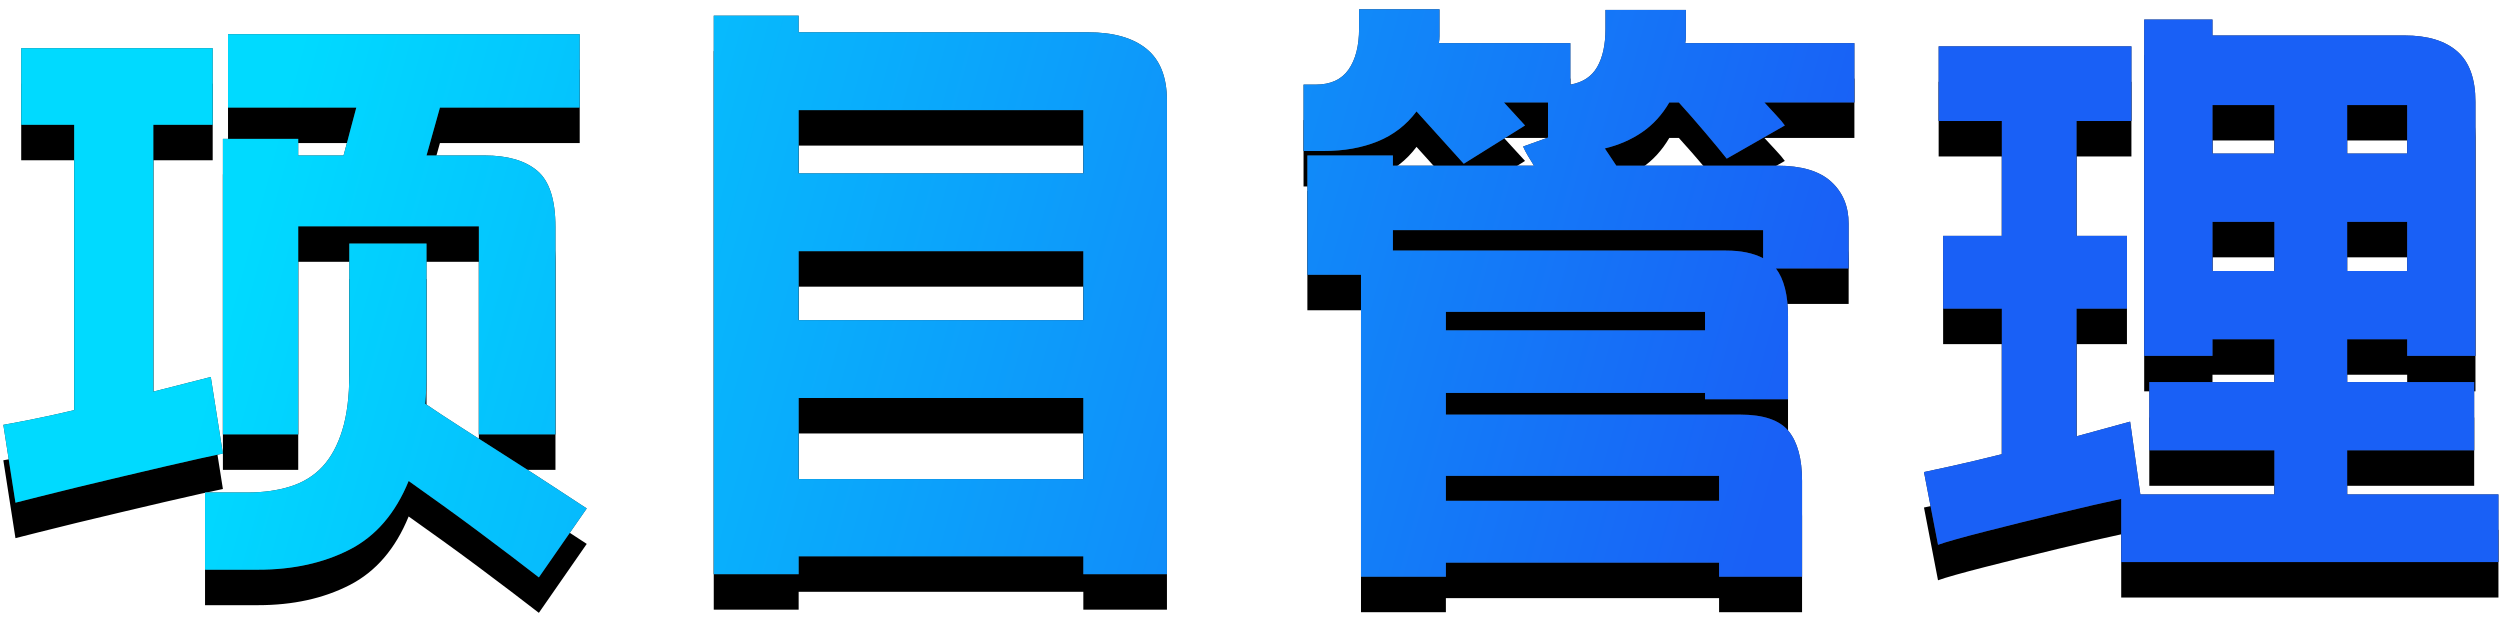 <?xml version="1.0" encoding="UTF-8"?>
<svg width="141px" height="35px" viewBox="0 0 141 35" version="1.1" xmlns="http://www.w3.org/2000/svg" xmlns:xlink="http://www.w3.org/1999/xlink">
    <title>项目管理备份</title>
    <defs>
        <linearGradient x1="9.691%" y1="47.408%" x2="72.747%" y2="51.266%" id="linearGradient-1">
            <stop stop-color="#00DAFF" offset="0%"></stop>
            <stop stop-color="#1960F6" offset="100%"></stop>
        </linearGradient>
        <path d="M23.868,13.212 L23.868,20.592 C23.868,20.88 23.862,21.162 23.85,21.438 C23.838,21.714 23.82,21.984 23.796,22.248 C24.324,22.608 25.008,23.058 25.848,23.598 C26.688,24.138 27.552,24.69 28.44,25.254 C29.328,25.818 30.174,26.364 30.978,26.892 C31.782,27.42 32.424,27.84 32.904,28.152 L30.204,32.04 C29.772,31.704 29.256,31.308 28.656,30.852 C28.056,30.396 27.426,29.922 26.766,29.43 C26.106,28.938 25.434,28.446 24.75,27.954 C24.066,27.462 23.436,27.012 22.86,26.604 C22.116,28.428 21.006,29.718 19.53,30.474 C18.054,31.23 16.332,31.608 14.364,31.608 L11.376,31.608 L11.376,27.252 L13.788,27.252 C14.676,27.252 15.48,27.138 16.2,26.91 C16.92,26.682 17.52,26.31 18,25.794 C18.48,25.278 18.852,24.594 19.116,23.742 C19.38,22.89 19.512,21.84 19.512,20.592 L19.512,13.212 L23.868,13.212 Z M81,0 L81,1.512 L81,1.512 C81,1.656 80.988,1.788 80.964,1.908 L88.38,1.908 L88.38,4.248 C89.076,4.128 89.58,3.798 89.892,3.258 C90.204,2.718 90.36,2.004 90.36,1.116 L90.36,0.036 L94.896,0.036 L94.896,1.53 L94.896,1.53 C94.896,1.662 94.884,1.788 94.86,1.908 L104.4,1.908 L104.4,5.256 L99.324,5.256 C99.564,5.52 99.786,5.76 99.99,5.976 C100.194,6.192 100.356,6.384 100.476,6.552 L97.2,8.424 C96.936,8.088 96.54,7.608 96.012,6.984 C95.484,6.36 94.98,5.784 94.5,5.256 L93.96,5.256 C93.552,5.952 93.042,6.51 92.43,6.93 C91.818,7.35 91.116,7.656 90.324,7.848 L90.972,8.82 L100.044,8.82 C101.412,8.82 102.426,9.12 103.086,9.72 C103.746,10.32 104.076,11.112 104.076,12.096 L104.076,14.616 L99.972,14.616 C100.428,15.216 100.656,16.116 100.656,17.316 L100.656,21.996 L95.976,21.996 L95.976,21.636 L81.36,21.636 L81.36,22.86 L97.956,22.86 C99.276,22.86 100.188,23.172 100.692,23.796 C101.196,24.42 101.448,25.356 101.448,26.604 L101.448,32.004 L96.768,32.004 L96.768,31.212 L81.36,31.212 L81.36,32.004 L76.572,32.004 L76.572,14.976 L73.548,14.976 L73.548,8.244 L78.372,8.244 L78.372,8.82 L86.328,8.82 C86.208,8.628 86.094,8.442 85.986,8.262 C85.878,8.082 85.788,7.908 85.716,7.74 L87.12,7.236 L87.12,5.256 L84.636,5.256 L85.824,6.552 L82.368,8.712 L79.704,5.76 C79.128,6.528 78.396,7.092 77.508,7.452 C76.62,7.812 75.612,7.992 74.484,7.992 L73.332,7.992 L73.332,4.248 L74.016,4.248 C74.856,4.248 75.474,3.966 75.87,3.402 C76.266,2.838 76.464,2.064 76.464,1.08 L76.464,0 L81,0 Z M44.856,0.36 L44.856,1.296 L61.164,1.296 C62.604,1.296 63.708,1.608 64.476,2.232 C65.244,2.856 65.628,3.828 65.628,5.148 L65.628,31.86 L60.912,31.86 L60.912,30.852 L44.856,30.852 L44.856,31.86 L40.068,31.86 L40.068,0.36 L44.856,0.36 Z M124.596,0.576 L124.596,1.476 L135.432,1.476 C136.728,1.476 137.718,1.776 138.402,2.376 C139.086,2.976 139.428,3.924 139.428,5.22 L139.428,19.548 L135.576,19.548 L135.576,18.612 L132.192,18.612 L132.192,21.024 L139.356,21.024 L139.356,24.876 L132.192,24.876 L132.192,27.36 L140.724,27.36 L140.724,31.176 L119.448,31.176 L119.448,27.612 C118.992,27.708 118.452,27.828 117.828,27.972 C117.204,28.116 116.544,28.272 115.848,28.44 C115.152,28.608 114.444,28.782 113.724,28.962 C113.004,29.142 112.338,29.31 111.726,29.466 C111.114,29.622 110.574,29.766 110.106,29.898 C109.638,30.03 109.308,30.132 109.116,30.204 L108.324,26.1 C108.564,26.052 109.092,25.938 109.908,25.758 C110.724,25.578 111.66,25.356 112.716,25.092 L112.716,16.884 L109.404,16.884 L109.404,12.78 L112.716,12.78 L112.716,6.3 L109.152,6.3 L109.152,2.088 L120.024,2.088 L120.024,6.3 L116.928,6.3 L116.928,12.78 L119.772,12.78 L119.772,16.884 L116.928,16.884 L116.928,24.084 L119.952,23.256 L120.528,27.36 L128.088,27.36 L128.088,24.876 L121.032,24.876 L121.032,21.024 L128.088,21.024 L128.088,18.612 L124.596,18.612 L124.596,19.548 L120.744,19.548 L120.744,0.576 L124.596,0.576 Z M11.808,2.196 L11.808,6.516 L8.46,6.516 L8.46,21.564 L11.7,20.736 L12.384,25.056 C12.144,25.104 11.724,25.194 11.124,25.326 C10.524,25.458 9.84,25.614 9.072,25.794 C8.304,25.974 7.488,26.166 6.624,26.37 C5.76,26.574 4.932,26.772 4.14,26.964 C3.348,27.156 2.646,27.33 2.034,27.486 C1.422,27.642 0.972,27.756 0.684,27.828 L0,23.436 C0.288,23.388 0.798,23.292 1.53,23.148 C2.262,23.004 3.084,22.824 3.996,22.608 L3.996,6.516 L1.008,6.516 L1.008,2.196 L11.808,2.196 Z M96.768,26.316 L81.36,26.316 L81.36,27.72 L96.768,27.72 L96.768,26.316 Z M60.912,21.924 L44.856,21.924 L44.856,26.496 L60.912,26.496 L60.912,21.924 Z M32.508,1.404 L32.508,5.544 L24.624,5.544 C24.544,5.832 24.461,6.128 24.376,6.432 L24.246,6.894 C24.114,7.362 23.988,7.812 23.868,8.244 L27.144,8.244 C28.44,8.244 29.43,8.532 30.114,9.108 C30.798,9.684 31.14,10.74 31.14,12.276 L31.14,23.976 L26.82,23.976 L26.82,12.24 L16.632,12.24 L16.632,23.976 L12.384,23.976 L12.384,7.308 L16.632,7.308 L16.632,8.244 L19.188,8.244 C19.268,7.956 19.348,7.66 19.428,7.356 L19.548,6.894 C19.668,6.426 19.788,5.976 19.908,5.544 L12.672,5.544 L12.672,1.404 L32.508,1.404 Z M95.976,17.064 L81.36,17.064 L81.36,18.108 L95.976,18.108 L95.976,17.064 Z M60.912,13.644 L44.856,13.644 L44.856,17.532 L60.912,17.532 L60.912,13.644 Z M128.088,11.988 L124.596,11.988 L124.596,14.76 L128.088,14.76 L128.088,11.988 Z M135.576,11.988 L132.192,11.988 L132.192,14.76 L135.576,14.76 L135.576,11.988 Z M99.252,12.456 L78.372,12.456 L78.372,13.608 L97.164,13.608 C98.004,13.608 98.7,13.752 99.252,14.04 L99.252,12.456 Z M60.912,5.688 L44.856,5.688 L44.856,9.252 L60.912,9.252 L60.912,5.688 Z M128.088,5.4 L124.596,5.4 L124.596,8.136 L128.088,8.136 L128.088,5.4 Z M135.576,5.4 L132.192,5.4 L132.192,8.136 L135.576,8.136 L135.576,5.4 Z" id="path-2"></path>
        <filter x="-0.7%" y="-3.1%" width="101.4%" height="112.5%" filterUnits="objectBoundingBox" id="filter-3">
            <feOffset dx="0" dy="2" in="SourceAlpha" result="shadowOffsetOuter1"></feOffset>
            <feColorMatrix values="0 0 0 0 0.729   0 0 0 0 0.93   0 0 0 0 1  0 0 0 0.709 0" type="matrix" in="shadowOffsetOuter1"></feColorMatrix>
        </filter>
    </defs>
    <g id="项目管理" stroke="none" stroke-width="1" fill="none" fill-rule="evenodd">
        <g transform="translate(-201, -115)" fill-rule="nonzero" id="编组-2">
            <g id="形状结合" transform="translate(201.188, 115.524)">
                <use fill="black" fill-opacity="1" filter="url(#filter-3)" xlink:href="#path-2"></use>
                <use fill="#333333" xlink:href="#path-2"></use>
                <use fill="url(#linearGradient-1)" xlink:href="#path-2"></use>
            </g>
        </g>
    </g>
</svg>